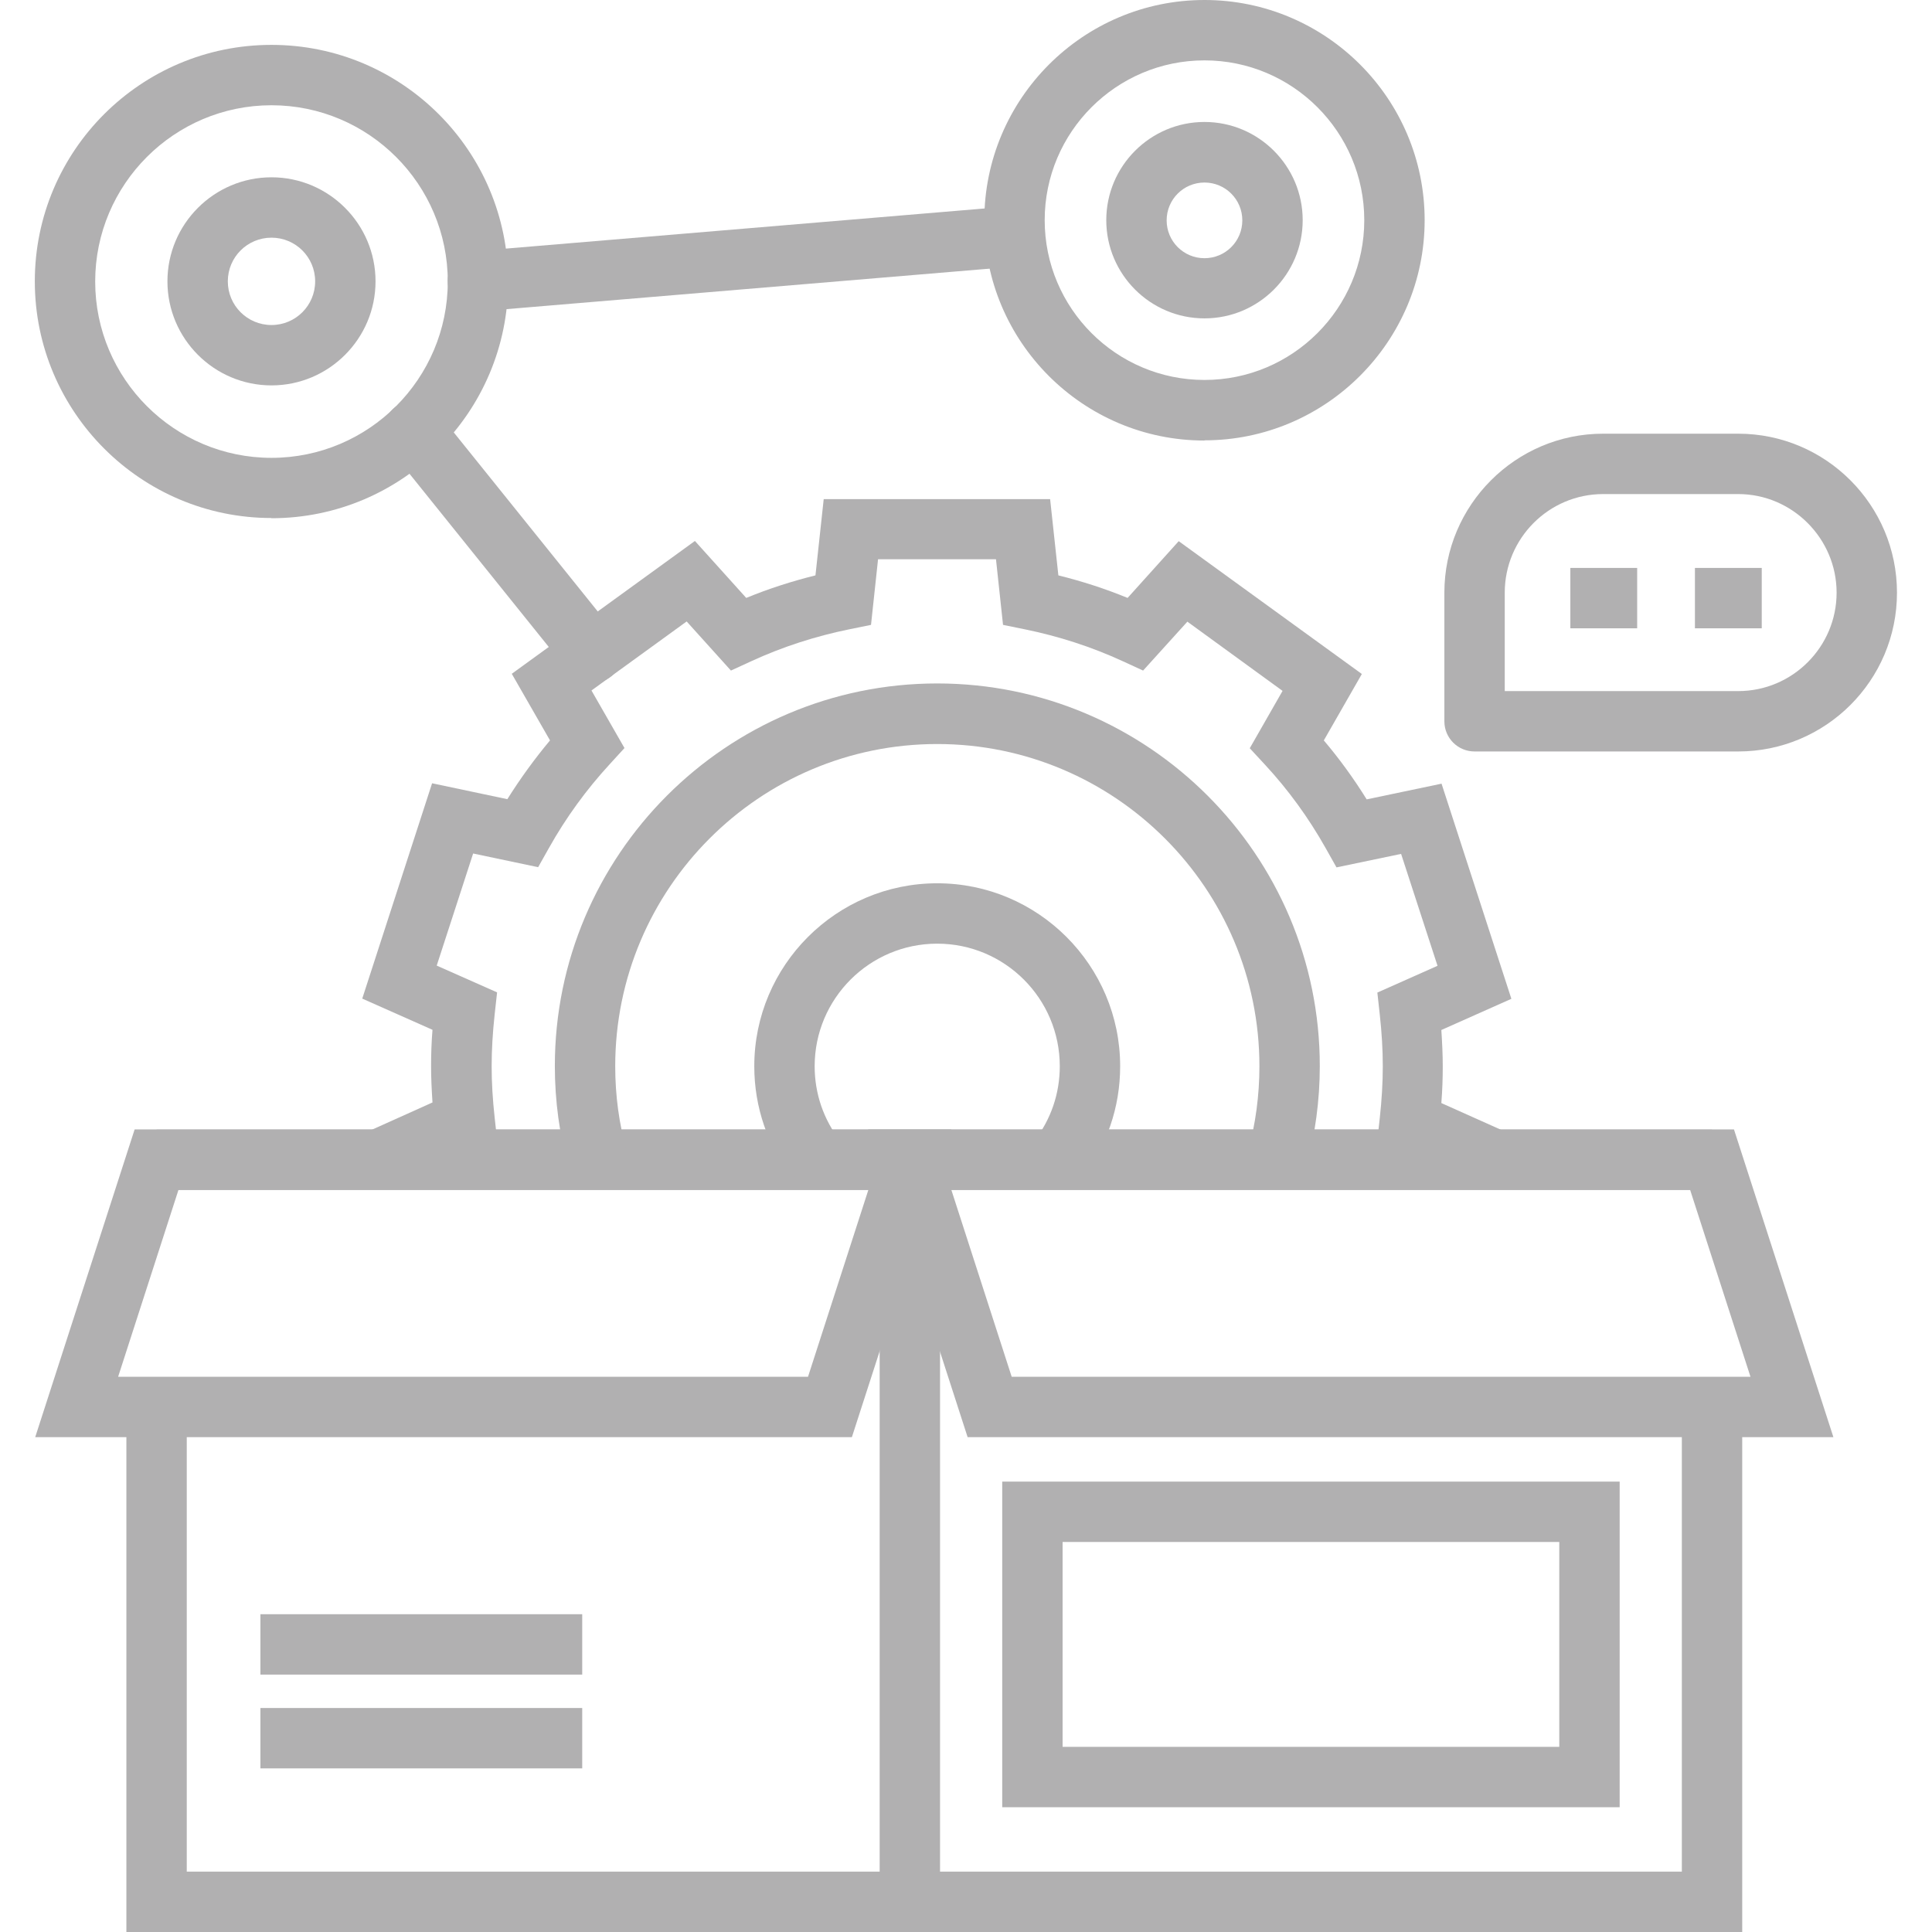 <?xml version="1.0" encoding="UTF-8"?>
<svg id="Layer_1" data-name="Layer 1" xmlns="http://www.w3.org/2000/svg" viewBox="0 0 96 96">
  <defs>
    <style>
      .cls-1 {
        fill: #b1b0b1;
      }
    </style>
  </defs>
  <polygon class="cls-1" points="86.57 96 6.28 96 6.28 69.92 9.28 69.92 9.28 93 83.57 93 83.57 69.92 86.57 69.92 86.57 96"/>
  <rect class="cls-1" x="7.78" y="56.13" width="77.29" height="3"/>
  <path class="cls-1" d="M42.33,71.41H1.75l4.94-15.29h40.58l-4.94,15.29ZM5.87,68.41h34.28l3-9.29H8.87l-3,9.29Z"/>
  <path class="cls-1" d="M91.1,71.41h-43.02l-4.94-15.29h43.02l4.94,15.29ZM50.27,68.41h36.71l-3-9.29h-36.71l3,9.29Z"/>
  <rect class="cls-1" x="43.71" y="57.62" width="3" height="36.88"/>
  <path class="cls-1" d="M80.48,89.8h-30.68v-16.18h30.68v16.18ZM52.8,86.8h24.68v-10.18h-24.68v10.18Z"/>
  <rect class="cls-1" x="12.94" y="80.21" width="15.99" height="3"/>
  <rect class="cls-1" x="12.94" y="84.87" width="15.99" height="3"/>
  <path class="cls-1" d="M72.65,58.53l-4.21-1.88.12-1.09c.1-.92.15-1.76.15-2.58s-.05-1.66-.15-2.57l-.12-1.09,2.99-1.33-1.81-5.56-3.21.67-.54-.96c-.85-1.51-1.86-2.9-3.02-4.15l-.75-.81,1.63-2.85-4.73-3.44-2.2,2.43-1-.46c-1.56-.72-3.21-1.25-4.88-1.59l-1.08-.22-.35-3.26h-5.86l-.35,3.26-1.08.22c-1.67.34-3.32.87-4.88,1.59l-1,.46-2.2-2.44-4.73,3.43,1.64,2.86-.74.81c-1.15,1.25-2.17,2.65-3.01,4.15l-.54.96-3.23-.68-1.81,5.57,3,1.33-.12,1.09c-.1.92-.15,1.77-.15,2.58s.05,1.65.15,2.56l.12,1.09-4.23,1.9-.41-.91-1.47.49-.59-1.76,3.49-1.57c-.04-.62-.07-1.21-.07-1.8s.02-1.19.07-1.81l-3.49-1.55,3.47-10.7,3.74.79c.64-1.02,1.35-2,2.12-2.92l-1.9-3.31,9.1-6.6,2.55,2.83c1.12-.46,2.27-.83,3.44-1.12l.41-3.79h11.25l.41,3.79c1.17.29,2.32.66,3.44,1.12l2.54-2.82,9.1,6.6-1.89,3.3c.78.92,1.49,1.9,2.13,2.93l3.72-.78,3.47,10.69-3.48,1.55c.04.62.07,1.22.07,1.81s-.02,1.19-.07,1.82l3.46,1.55-.56,1.74-1.48-.47-.41.92Z"/>
  <path class="cls-1" d="M28.26,58.03c-.46-1.63-.69-3.33-.69-5.06,0-10.48,8.52-19.01,19-19.01s19.01,8.53,19.01,19.01c0,1.71-.23,3.41-.68,5.05l-2.89-.79c.38-1.38.57-2.81.57-4.25,0-8.83-7.18-16.01-16.01-16.01s-16,7.18-16,16.01c0,1.45.19,2.88.58,4.25l-2.89.81Z"/>
  <path class="cls-1" d="M53.75,58.55l-2.37-1.84c.84-1.08,1.28-2.37,1.28-3.73,0-3.36-2.73-6.09-6.09-6.09s-6.09,2.73-6.09,6.09c0,1.36.44,2.65,1.28,3.73l-2.37,1.84c-1.25-1.61-1.91-3.54-1.91-5.57,0-5.01,4.08-9.09,9.09-9.09s9.09,4.08,9.09,9.09c0,2.04-.66,3.96-1.91,5.57Z"/>
  <path class="cls-1" d="M13.49,25.74c-6.48,0-11.76-5.27-11.76-11.76S7,2.23,13.49,2.23s11.76,5.27,11.76,11.76-5.27,11.76-11.76,11.76ZM13.49,5.23c-4.83,0-8.76,3.93-8.76,8.76s3.93,8.76,8.76,8.76,8.76-3.93,8.76-8.76-3.93-8.76-8.76-8.76Z"/>
  <path class="cls-1" d="M13.49,19.15c-2.85,0-5.17-2.32-5.17-5.17s2.32-5.17,5.17-5.17,5.17,2.32,5.17,5.17-2.32,5.17-5.17,5.17ZM13.49,11.81c-1.2,0-2.17.97-2.17,2.17s.97,2.17,2.17,2.17,2.17-.97,2.17-2.17-.97-2.17-2.17-2.17Z"/>
  <path class="cls-1" d="M59.85,21.89c-6.04,0-10.94-4.91-10.94-10.94S53.81,0,59.85,0s10.94,4.91,10.94,10.94-4.91,10.94-10.94,10.94ZM59.85,3c-4.38,0-7.94,3.56-7.94,7.94s3.56,7.94,7.94,7.94,7.94-3.56,7.94-7.94-3.56-7.94-7.94-7.94Z"/>
  <path class="cls-1" d="M59.85,15.82c-2.69,0-4.88-2.19-4.88-4.88s2.19-4.88,4.88-4.88,4.88,2.19,4.88,4.88-2.19,4.88-4.88,4.88ZM59.85,9.07c-1.04,0-1.88.84-1.88,1.88s.84,1.88,1.88,1.88,1.88-.84,1.88-1.88-.84-1.88-1.88-1.88Z"/>
  <path class="cls-1" d="M86.37,37.34h-13.1c-.83,0-1.5-.67-1.5-1.5v-6.39c0-4.35,3.54-7.9,7.89-7.9h6.71c4.35,0,7.89,3.54,7.89,7.9s-3.54,7.89-7.89,7.89ZM74.77,34.34h11.6c2.7,0,4.89-2.2,4.89-4.89s-2.2-4.9-4.89-4.9h-6.71c-2.7,0-4.89,2.2-4.89,4.9v4.89Z"/>
  <path class="cls-1" d="M29.43,33.94c-.44,0-.87-.19-1.17-.56l-8.87-11.03c-.52-.65-.42-1.59.23-2.11.64-.52,1.59-.42,2.11.23l8.87,11.03c.52.65.42,1.59-.23,2.11-.28.22-.61.33-.94.33Z"/>
  <path class="cls-1" d="M23.74,15.48c-.77,0-1.43-.59-1.49-1.38-.07-.83.54-1.55,1.37-1.62l26.48-2.22c.82-.06,1.55.54,1.62,1.37s-.54,1.55-1.37,1.62l-26.48,2.22s-.08,0-.13,0Z"/>
  <rect class="cls-1" x="78.03" y="28.22" width="3.32" height="3"/>
  <rect class="cls-1" x="84.22" y="28.22" width="3.32" height="3"/>
</svg>